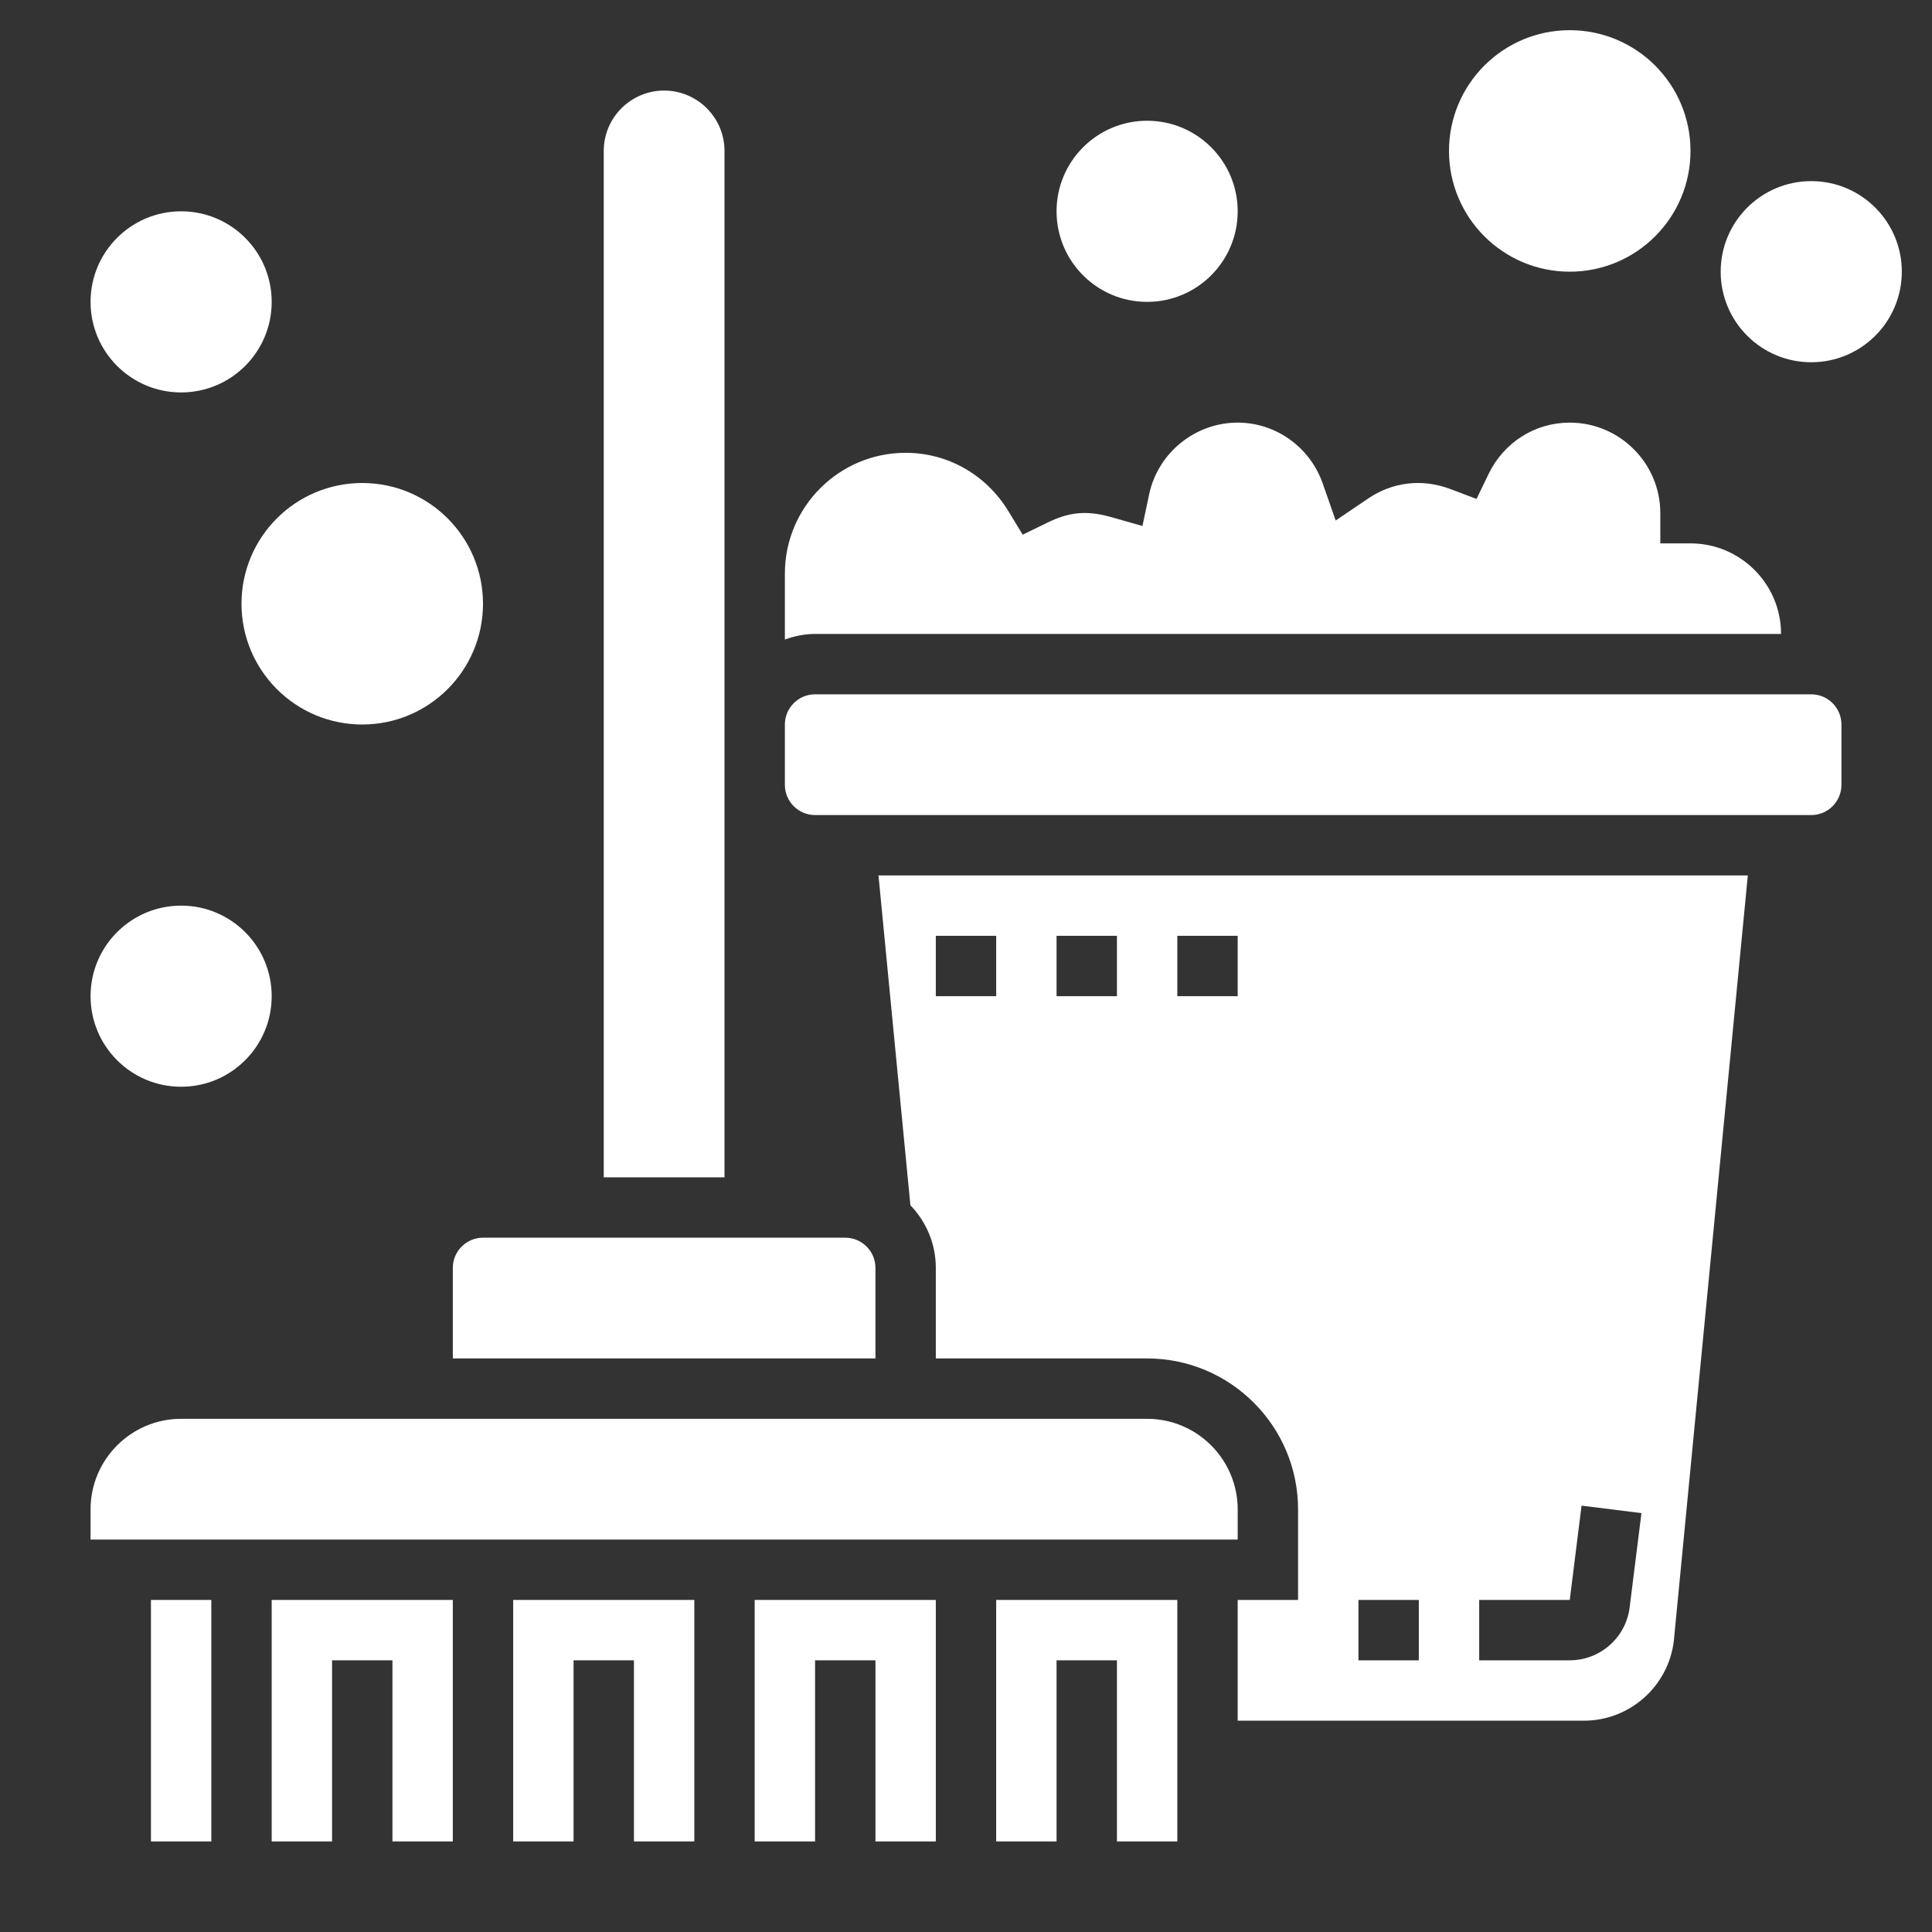 <svg width="512" height="512" viewBox="0 0 512 512" fill="none" xmlns="http://www.w3.org/2000/svg">
<rect x="0" y="0" width="512" height="512" fill="#333333" stroke="none"/>
<path d="M40 424H56V488H40V424Z" fill="white"/>
<path d="M328 400C328 386.768 317.232 376 304 376H48C34.768 376 24 386.768 24 400V408H328V400Z" fill="white"/>
<path d="M136 488H152V440H168V488H184V424H136V488Z" fill="white"/>
<path d="M72 488H88V440H104V488H120V424H72V488Z" fill="white"/>
<path d="M192 208V192V40C192 31.176 184.824 24 176 24C167.176 24 160 31.176 160 40V312H192V208Z" fill="white"/>
<path d="M128 328C123.592 328 120 331.592 120 336V360H232V336C232 331.592 228.408 328 224 328H128Z" fill="white"/>
<path d="M200 488H216V440H232V488H248V424H200V488Z" fill="white"/>
<path d="M472 168C472 154.768 461.232 144 448 144H440V136C440 122.768 429.232 112 416 112C406.792 112 398.536 117.224 394.48 125.632L391.296 132.224L384.448 129.632C376.568 126.648 368.816 127.896 362.576 132.112L353.968 137.936L350.536 128.128C347.16 118.48 338.104 112 328 112C316.736 112 306.864 119.992 304.536 131.008L302.76 139.392L294.512 137.048C287.488 135.04 282.88 135.928 277.576 138.504L271.024 141.696L267.232 135.472C261.344 125.784 251.168 120 240 120C222.352 120 208 134.352 208 152V169.472C210.512 168.576 213.184 168 216 168H472Z" fill="white"/>
<path d="M264 488H280V440H296V488H312V424H264V488Z" fill="white"/>
<path d="M241.264 319.4C245.416 323.72 248 329.552 248 336V360H304C326.056 360 344 377.944 344 400V424H328V456H419.752C431.832 456 442.072 446.96 443.568 434.976L463.192 232H232.808L241.264 319.4ZM392 424H416L419.128 399.008L435 400.992L431.872 425.984C430.88 433.976 424.056 440 416 440H392V424ZM360 424H376V440H360V424ZM312 248H328V264H312V248ZM280 248H296V264H280V248ZM248 248H264V264H248V248Z" fill="white"/>
<path d="M480 184H216C211.592 184 208 187.592 208 192V208C208 212.408 211.592 216 216 216H480C484.408 216 488 212.408 488 208V192C488 187.592 484.408 184 480 184Z" fill="white"/>
<path d="M480 96C493.255 96 504 85.255 504 72C504 58.745 493.255 48 480 48C466.745 48 456 58.745 456 72C456 85.255 466.745 96 480 96Z" fill="white"/>
<path d="M304 80C317.255 80 328 69.255 328 56C328 42.745 317.255 32 304 32C290.745 32 280 42.745 280 56C280 69.255 290.745 80 304 80Z" fill="white"/>
<path d="M416 72C433.673 72 448 57.673 448 40C448 22.327 433.673 8 416 8C398.327 8 384 22.327 384 40C384 57.673 398.327 72 416 72Z" fill="white"/>
<path d="M48 288C61.255 288 72 277.255 72 264C72 250.745 61.255 240 48 240C34.745 240 24 250.745 24 264C24 277.255 34.745 288 48 288Z" fill="white"/>
<path d="M96 192C113.673 192 128 177.673 128 160C128 142.327 113.673 128 96 128C78.327 128 64 142.327 64 160C64 177.673 78.327 192 96 192Z" fill="white"/>
<path d="M48 104C61.255 104 72 93.255 72 80C72 66.745 61.255 56 48 56C34.745 56 24 66.745 24 80C24 93.255 34.745 104 48 104Z" fill="white"/>
</svg>
